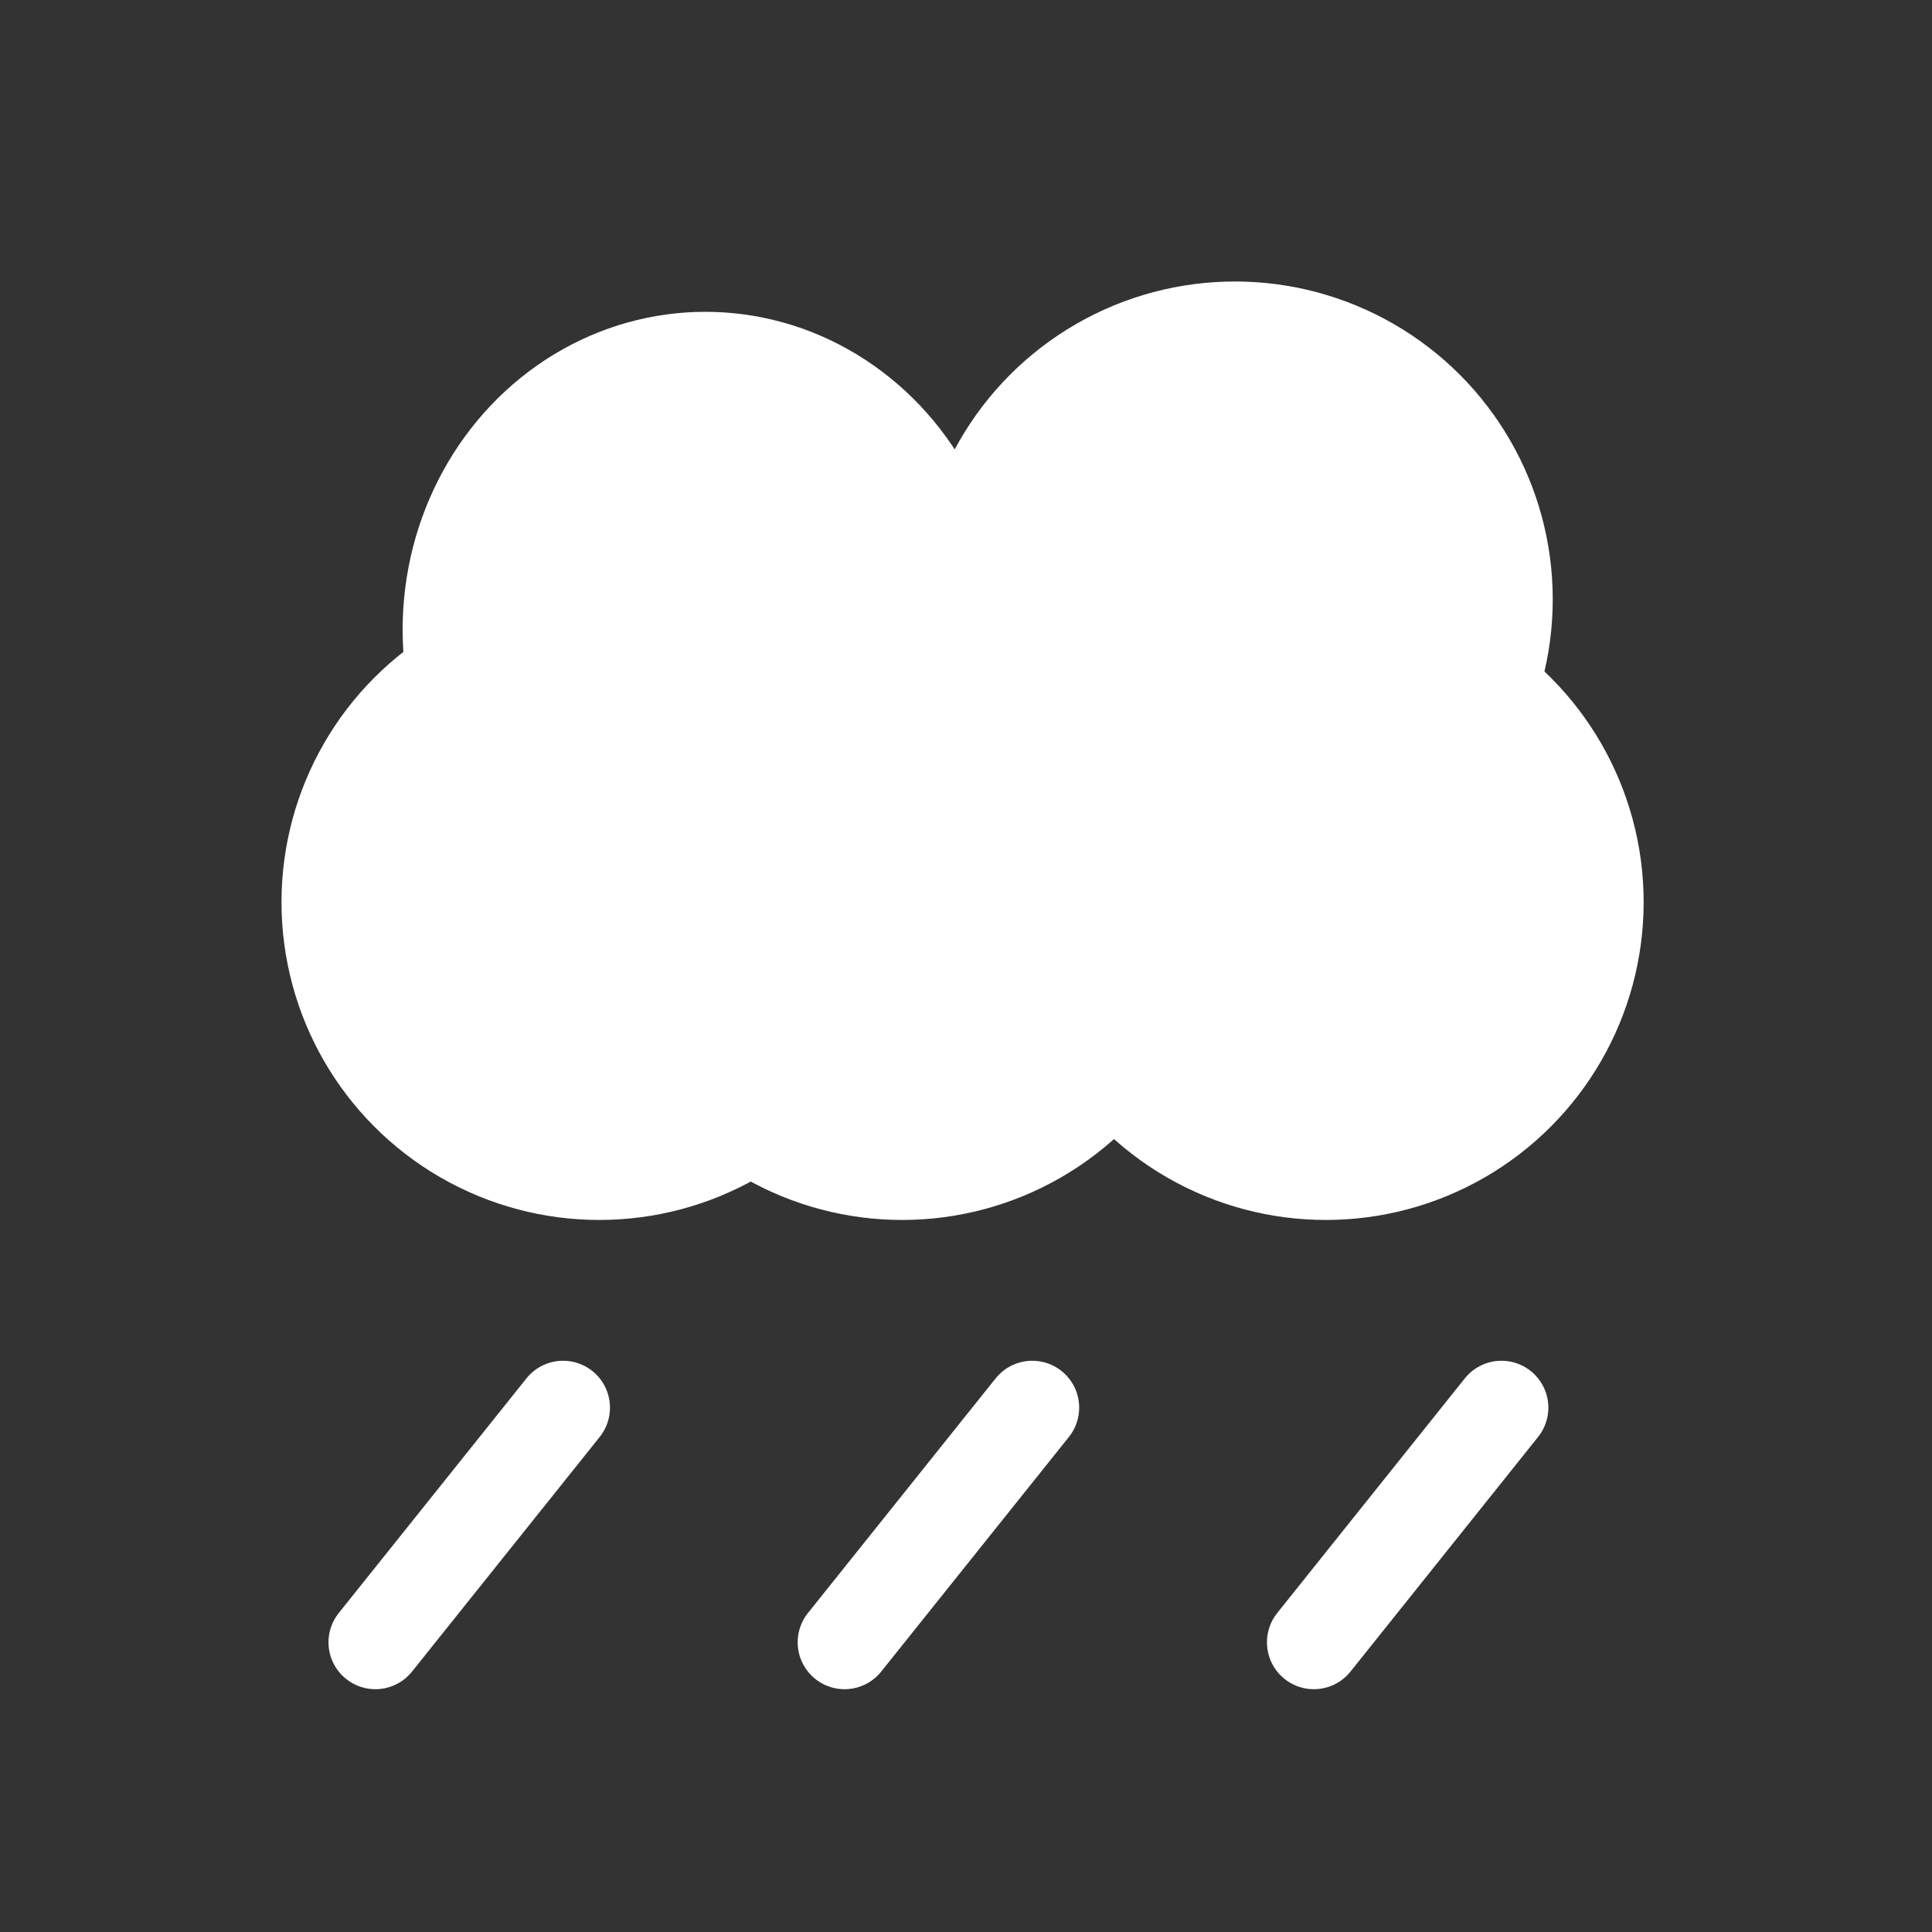 <svg width="20" height="20" viewBox="0 0 20 20" fill="none" xmlns="http://www.w3.org/2000/svg">
<rect x="0" y="0" width="20" height="20" fill="#333333" stroke="none"/>
<circle cx="6.204" cy="9.339" r="3.29" fill="white"/>
<ellipse cx="7.302" cy="6.518" rx="3.134" ry="3.29" fill="white"/>
<circle cx="9.339" cy="9.339" r="3.29" fill="white"/>
<circle cx="13.725" cy="9.339" r="3.29" fill="white"/>
<circle cx="12.784" cy="6.204" r="3.29" fill="white"/>
<path d="M5.829 14.572L3.886 17.001" stroke="white" stroke-width="0.971" stroke-linecap="round" stroke-linejoin="round"/>
<path d="M10.686 14.572L8.743 17.001" stroke="white" stroke-width="0.971" stroke-linecap="round" stroke-linejoin="round"/>
<path d="M15.543 14.572L13.601 17.001" stroke="white" stroke-width="0.971" stroke-linecap="round" stroke-linejoin="round"/>
</svg>
